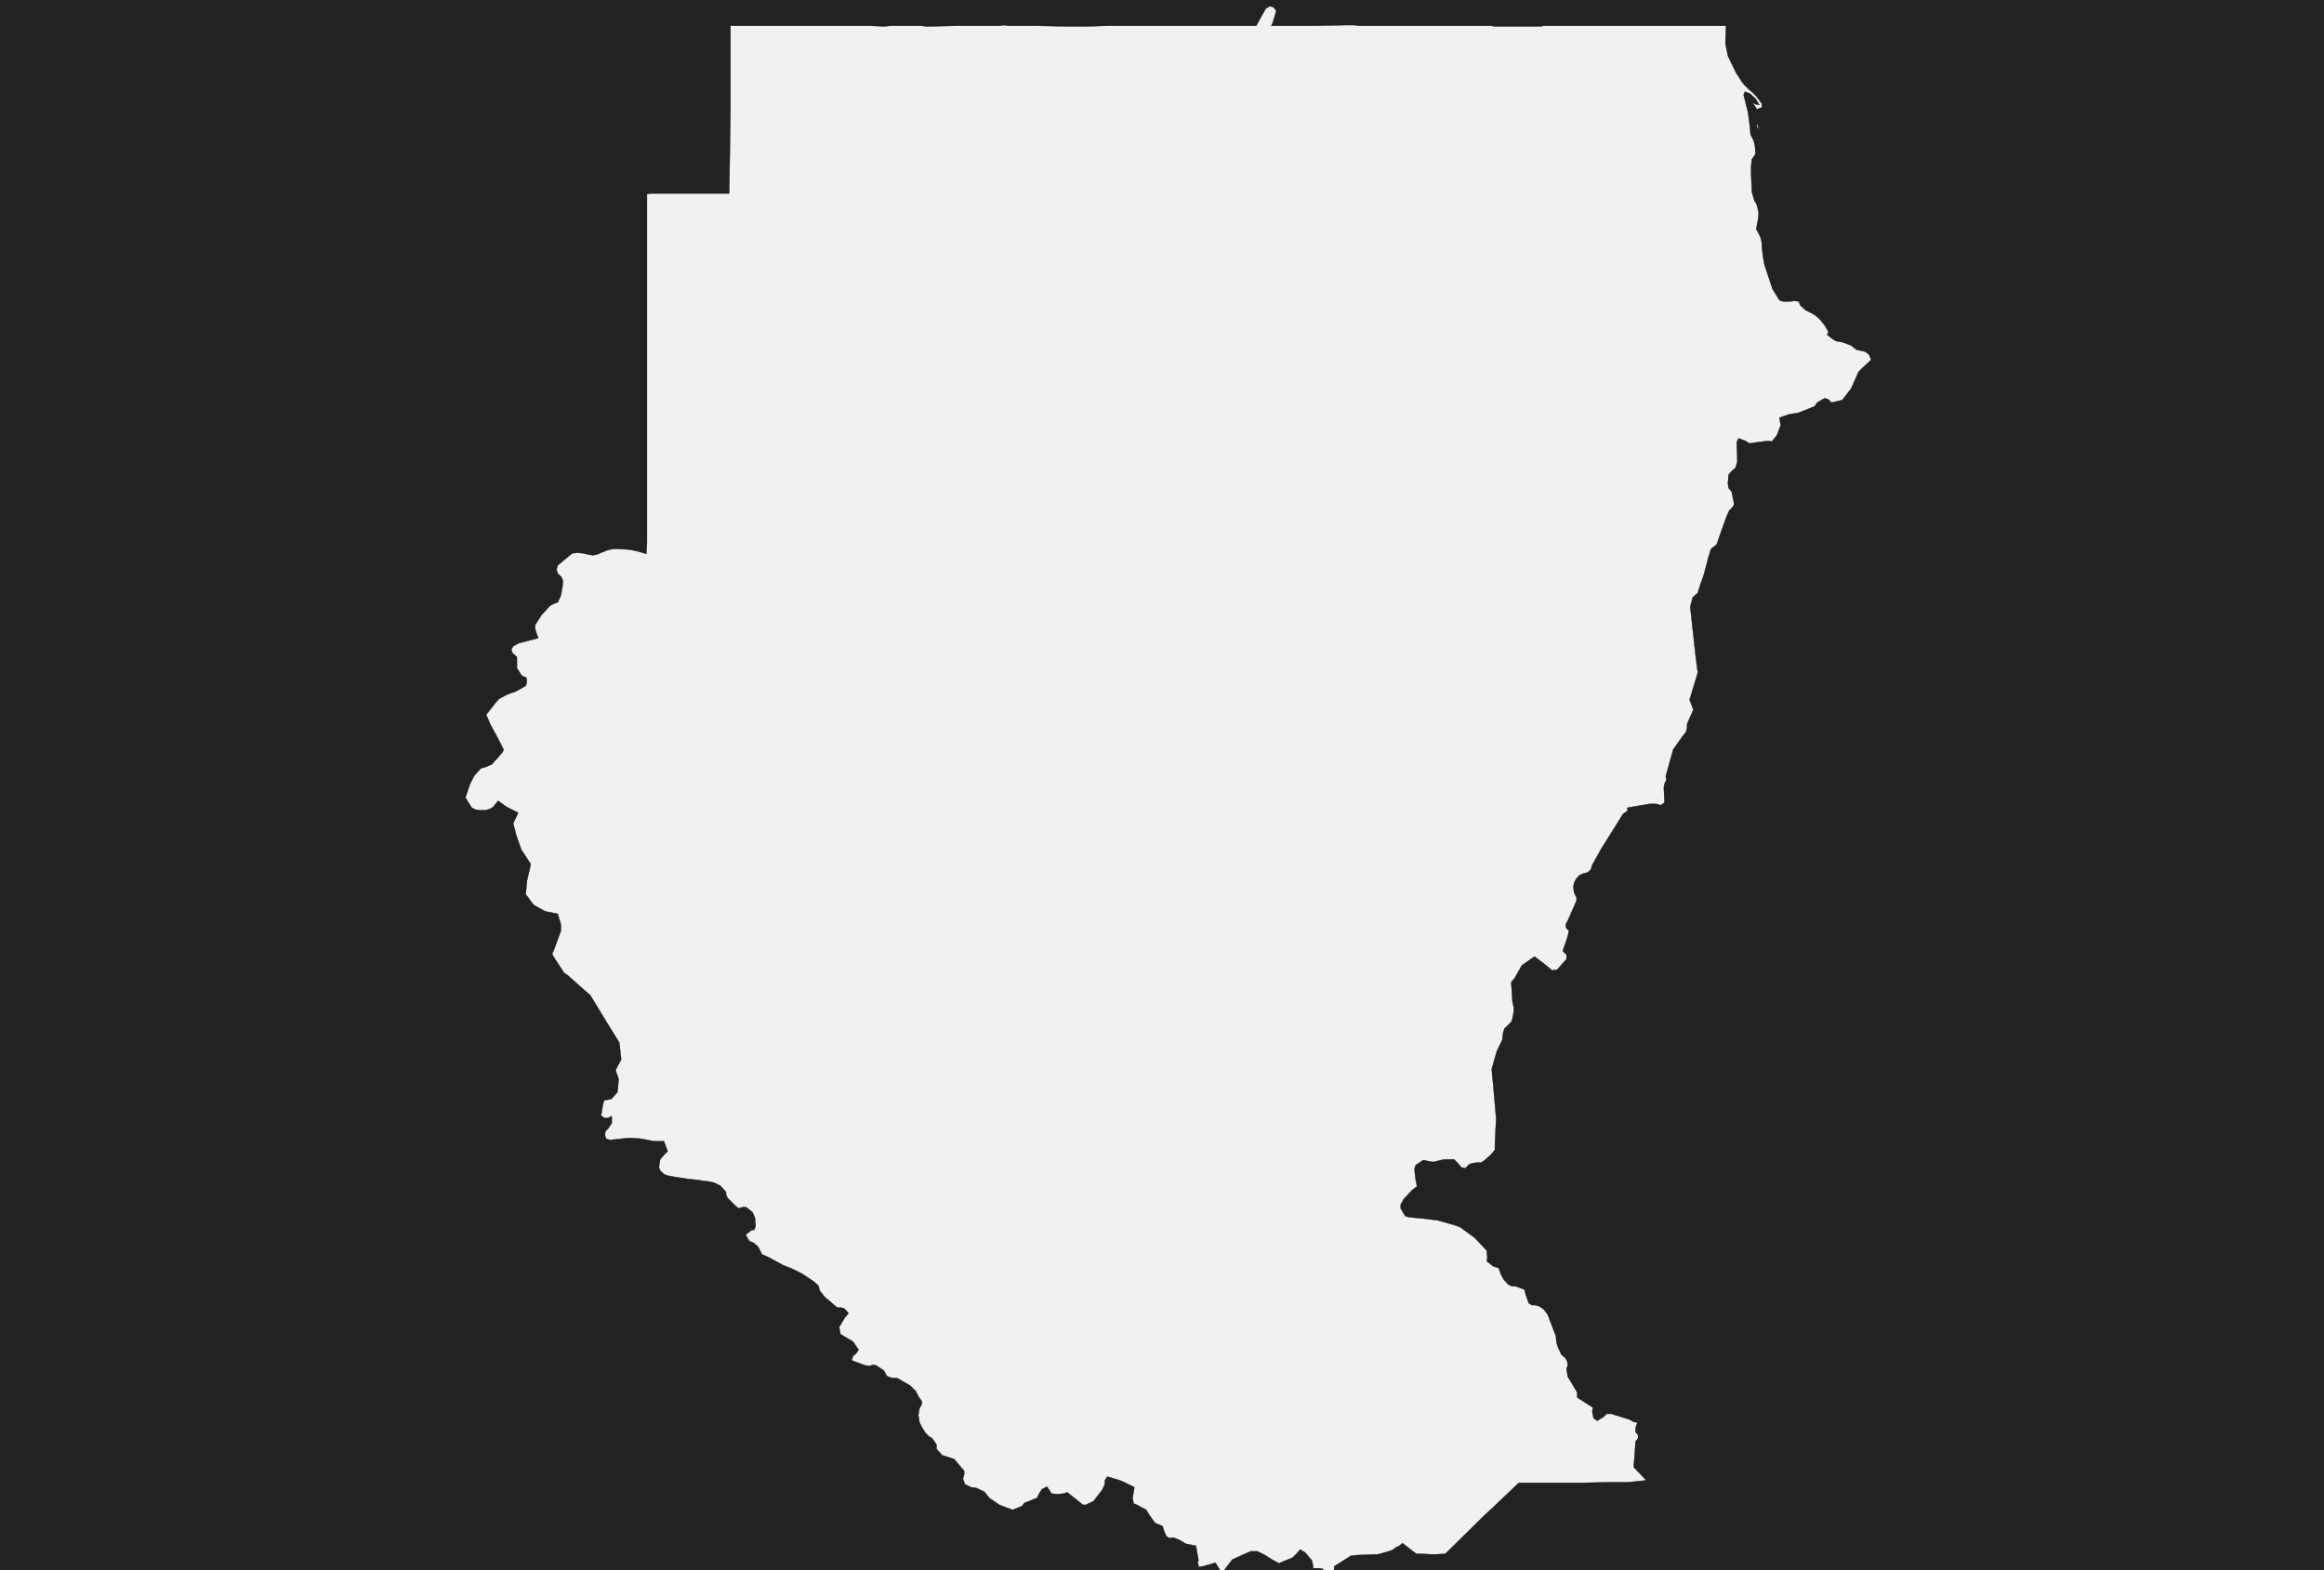 <?xml version="1.0" encoding="UTF-8" standalone="yes"?>
<!DOCTYPE svg PUBLIC "-//W3C//DTD SVG 1.0//EN" "http://www.w3.org/TR/2001/REC-SVG-20010904/DTD/svg10.dtd">
<svg height="250" width="370" xmlns="http://www.w3.org/2000/svg" xmlns:svg="http://www.w3.org/2000/svg" xmlns:xlink="http://www.w3.org/1999/xlink">


<g id="background">
<rect id="" width="370" height="250" fill="#222222"/>
</g>
  <g id="736" style="stroke-miterlimit: 3; fill: #F1F1F1; stroke: #000000; stroke-opacity: 1; stroke-width: 0.05; stroke-linejoin: bevel; stroke-linecap: square">
    <polygon id="Sudan" points="202.4,4.1 203.0,4.1 204.1,4.1 209.7,4.1 214.2,4.0 214.9,4.0 215.6,4.0 216.3,4.1 218.4,4.1 225.3,4.1 227.8,4.1 229.1,4.1 232.9,4.1 233.5,4.1 234.6,4.1 235.8,4.1 237.4,4.1 237.9,4.2 240.9,4.2 245.3,4.2 245.8,4.1 248.3,4.1 248.9,4.1 249.6,4.1 251.8,4.1 254.5,4.1 255.7,4.1 260.2,4.1 261.9,4.1 263.4,4.1 266.5,4.1 267.0,4.1 268.5,4.1 270.4,4.1 272.3,4.1 272.8,4.1 274.0,4.1 274.8,4.1 274.7,6.9 275.1,8.9 276.4,11.6 277.3,13.0 277.7,13.5 278.3,14.1 279.1,14.8 279.6,15.3 280.5,16.5 280.5,17.1 279.7,17.4 279.0,16.3 279.5,16.6 280.1,16.7 279.5,15.7 278.6,14.9 277.8,14.6 277.6,15.1 278.3,17.9 278.6,20.2 278.7,21.4 279.2,22.4 279.4,23.2 279.5,24.5 278.9,25.4 278.8,26.4 278.8,27.8 278.9,30.5 279.3,31.9 279.7,32.6 280.0,33.9 279.9,34.9 279.6,36.5 279.9,37.0 280.3,37.8 280.5,38.7 280.5,39.3 280.6,40.1 280.7,40.9 280.9,42.1 281.2,43.0 282.2,46.0 283.3,47.8 283.9,48.0 285.0,48.0 285.6,47.9 286.4,48.0 286.6,48.6 287.5,49.4 288.3,49.8 289.0,50.2 289.7,50.8 290.5,51.8 291.1,52.8 290.9,53.3 291.8,54.0 292.3,54.3 293.4,54.5 294.7,55.0 295.6,55.7 297.0,56.0 297.6,56.5 297.9,57.3 296.5,58.6 295.9,59.2 294.7,61.9 293.3,63.7 291.6,64.1 291.1,63.6 290.5,63.4 289.3,64.1 288.9,64.7 288.4,64.9 286.4,65.7 284.7,66.0 284.2,66.2 283.3,66.5 283.4,67.1 283.5,67.7 282.9,69.3 282.1,70.3 281.5,70.2 279.9,70.4 278.5,70.6 277.9,70.2 276.8,69.8 276.5,70.4 276.6,73.5 276.3,74.5 275.7,75.0 275.2,75.6 275.1,77.0 275.2,77.7 275.7,78.3 276.1,80.3 275.8,80.8 275.3,81.3 274.9,82.2 274.1,84.4 273.3,86.7 272.4,87.4 272.0,88.7 271.4,91.0 271.2,91.7 270.6,93.4 270.3,94.4 269.5,95.1 269.1,96.6 270.0,104.8 270.3,107.1 269.0,111.4 269.6,113.0 268.8,114.8 268.6,115.3 268.6,115.9 268.4,116.6 267.9,117.2 266.4,119.3 265.2,123.6 265.3,124.2 265.0,124.8 264.9,125.4 265.0,127.8 264.4,128.2 263.7,128.0 262.6,128.0 259.1,128.6 259.1,129.1 258.4,129.6 254.9,135.2 253.5,137.7 253.3,138.4 252.8,138.9 252.0,139.1 251.4,139.4 250.9,140.0 250.6,140.6 250.5,141.2 250.6,142.1 251.0,142.9 251.0,143.4 249.9,145.9 249.6,146.6 249.3,147.1 249.3,147.7 249.8,148.2 249.5,149.4 248.8,151.4 249.4,152.0 249.4,152.7 247.9,154.4 247.1,154.5 245.9,153.5 244.3,152.3 242.3,153.7 241.1,155.8 240.6,156.4 240.8,159.5 241.0,160.4 241.0,161.1 240.7,162.6 239.5,163.8 239.3,164.5 239.2,165.5 238.3,167.4 237.5,170.2 237.6,171.5 237.7,172.4 238.2,178.1 238.1,180.1 238.0,182.4 238.0,183.1 237.3,183.9 236.4,184.7 235.8,185.1 235.2,185.1 234.4,185.2 233.9,185.4 233.3,186.0 232.7,185.9 232.0,185.1 231.5,184.6 229.9,184.6 228.2,185.0 227.5,184.9 226.6,184.7 225.4,185.5 225.2,186.1 225.3,187.2 225.4,187.9 225.6,188.9 224.8,189.5 223.5,190.9 223.0,191.8 223.0,192.4 223.3,192.9 223.7,193.6 224.3,193.8 226.5,194.0 228.9,194.3 231.7,195.1 232.5,195.4 234.8,197.1 236.7,199.1 236.8,200.2 236.7,200.8 237.7,201.6 238.6,201.9 239.0,203.0 239.4,203.7 240.1,204.5 240.7,204.8 241.3,204.8 242.1,205.1 242.7,205.3 242.9,206.1 243.4,207.5 243.9,207.8 244.4,207.8 245.1,208.0 245.8,208.5 246.4,209.3 247.7,212.7 247.8,213.7 248.0,214.4 248.6,215.7 249.2,216.2 249.5,216.7 249.6,217.4 249.4,217.9 249.6,219.2 250.1,220.0 251.1,221.7 251.1,222.5 253.6,224.1 253.5,224.7 253.7,225.8 254.3,226.2 255.3,225.6 255.8,225.1 256.5,225.1 259.4,226.0 260.1,226.4 260.7,226.5 260.4,227.3 260.4,228.0 260.8,228.5 260.8,229.0 260.4,229.5 260.1,233.6 262.1,235.7 259.2,236.0 258.3,236.0 257.5,236.0 256.5,236.0 251.7,236.1 249.1,236.1 247.4,236.1 246.7,236.1 245.9,236.1 242.8,236.1 241.8,236.1 237.7,240.0 236.3,241.3 230.1,247.4 228.2,247.5 226.3,247.4 225.5,247.4 224.7,246.8 223.3,245.7 222.8,246.1 222.2,246.4 221.7,246.8 220.4,247.2 219.3,247.5 218.6,247.5 216.1,247.6 215.1,247.7 212.4,249.4 212.4,249.9 212.3,250.7 211.5,250.6 211.0,250.5 210.6,249.8 210.1,249.7 209.1,249.7 208.9,248.5 207.8,247.2 207.0,246.7 206.4,247.4 205.8,248.0 203.6,248.9 202.5,248.3 201.4,247.6 200.2,247.0 199.1,247.0 196.2,248.3 194.9,250.0 194.6,250.6 193.5,248.8 192.9,249.0 191.4,249.4 190.9,249.5 190.7,248.9 190.8,248.4 190.4,246.1 189.8,246.0 188.8,245.8 187.8,245.2 186.8,244.8 186.2,244.9 185.7,244.6 185.3,243.7 185.1,243.0 184.4,242.7 183.9,242.5 182.9,241.1 182.5,240.4 181.0,239.6 180.5,239.4 180.3,238.5 180.4,238.0 180.6,236.8 179.0,236.0 178.3,235.7 176.3,235.1 175.9,235.7 175.9,236.3 175.5,237.2 174.1,239.0 172.9,239.6 172.4,239.6 171.8,239.1 169.9,237.6 169.4,237.8 168.3,237.9 167.4,237.8 167.1,237.3 166.7,236.7 165.9,237.1 165.5,237.7 165.1,238.5 164.1,238.9 163.1,239.3 162.7,239.8 161.2,240.4 159.1,239.6 157.5,238.5 156.7,237.5 155.4,236.9 154.6,236.8 153.6,236.3 153.3,235.4 153.5,234.8 153.5,234.2 151.9,232.3 150.0,231.7 149.1,230.7 149.1,230.0 148.4,229.0 147.9,228.7 147.3,228.1 146.7,227.1 146.4,226.5 146.2,225.3 146.4,224.2 146.7,223.7 146.8,223.2 146.2,222.3 145.8,221.5 144.9,220.6 142.8,219.4 142.0,219.4 141.2,219.1 140.7,218.2 139.5,217.4 139.0,217.3 138.4,217.5 137.8,217.4 137.2,217.2 135.6,216.6 135.8,215.9 136.3,215.5 136.7,214.9 135.8,213.6 134.6,212.9 133.8,212.4 133.6,211.3 134.5,209.8 135.1,209.1 134.5,208.4 134.0,208.2 133.3,208.2 131.3,206.5 130.5,205.5 130.3,204.7 129.5,204.0 127.7,202.8 126.1,202.0 124.6,201.4 122.4,200.2 121.3,199.7 121.0,199.1 120.7,198.5 120.0,197.9 119.3,197.6 118.7,196.6 119.6,195.9 120.1,195.8 120.3,195.2 120.2,193.9 119.8,193.0 118.8,192.2 118.2,192.2 117.6,192.4 117.0,191.9 115.9,190.8 115.6,190.3 115.6,189.8 114.7,188.8 113.7,188.3 112.7,188.1 111.8,188.0 111.3,187.9 109.4,187.7 107.5,187.4 106.4,187.2 105.8,187.0 105.2,186.5 104.9,185.9 105.1,184.6 105.7,183.9 106.3,183.3 105.7,181.7 105.0,181.7 104.1,181.7 103.6,181.6 102.0,181.3 100.6,181.2 100.0,181.2 97.1,181.5 96.5,181.3 96.3,180.7 96.4,180.1 96.9,179.6 97.4,178.8 97.4,177.7 96.8,178.0 96.2,178.0 95.7,177.6 96.0,175.8 96.2,175.2 96.7,175.1 97.3,175.0 98.3,173.9 98.5,171.8 98.0,170.4 98.3,169.8 98.9,168.7 98.6,166.0 96.8,163.1 94.0,158.5 90.4,155.3 89.8,154.9 88.9,153.5 88.3,152.6 87.9,151.9 88.2,151.2 89.3,148.2 89.3,147.2 88.8,145.5 86.8,145.1 85.0,144.1 84.5,143.5 84.1,142.9 83.7,142.4 83.9,140.2 84.3,138.5 84.5,137.6 83.8,136.5 83.0,135.3 82.2,133.0 81.7,131.1 82.5,129.4 80.7,128.5 79.3,127.5 78.5,128.5 78.0,128.8 77.3,129.0 76.4,129.0 75.7,128.9 75.1,128.6 74.1,127.0 74.8,124.9 75.5,123.5 76.6,122.3 77.1,122.2 78.3,121.7 79.9,119.9 80.2,119.4 79.3,117.6 78.1,115.4 77.4,113.8 78.9,111.9 79.4,111.3 80.5,110.7 81.2,110.4 82.1,110.1 83.7,109.2 83.9,108.6 83.8,107.9 83.1,107.6 82.3,106.4 82.3,105.8 82.3,104.6 81.6,104.0 81.4,103.4 81.7,102.9 82.6,102.4 85.7,101.6 85.4,100.8 85.2,100.1 85.2,99.5 86.3,97.8 86.8,97.3 87.5,96.5 88.2,96.1 88.8,95.9 89.3,94.8 89.5,93.7 89.6,93.0 89.6,92.4 89.4,91.9 88.8,91.3 88.6,90.7 88.8,90.0 91.1,88.1 91.9,88.0 92.9,88.1 93.7,88.3 94.4,88.4 95.0,88.3 95.7,88.0 96.7,87.6 97.6,87.4 98.5,87.4 100.2,87.5 101.2,87.7 102.3,88.0 102.9,88.2 103.0,86.4 103.0,82.4 103.0,80.6 103.0,53.5 103.0,50.4 103.0,47.4 103.0,46.4 103.0,38.3 103.0,37.5 103.0,32.0 103.0,30.9 103.6,30.8 105.0,30.8 109.1,30.8 110.7,30.8 111.4,30.8 113.2,30.8 116.1,30.8 116.3,17.3 116.3,4.1 117.6,4.1 119.2,4.1 121.8,4.1 126.7,4.1 134.2,4.1 138.3,4.1 140.8,4.2 141.9,4.1 142.6,4.1 144.2,4.1 144.8,4.1 146.6,4.1 147.4,4.2 148.2,4.2 152.7,4.1 159.3,4.1 159.8,4.0 160.6,4.1 164.3,4.1 169.9,4.2 170.6,4.2 171.2,4.2 171.8,4.2 173.0,4.2 176.7,4.1 177.9,4.1 184.4,4.1 186.7,4.1 188.1,4.1 189.2,4.1 191.0,4.1 192.2,4.1 193.0,4.1 198.6,4.1 199.1,4.1 200.0,4.1 200.6,3.0 201.5,1.4 202.1,1.0 202.7,1.1 203.2,1.7 202.6,3.7 " />
    <polygon id="Sudan" points="280.0,20.8 279.7,20.1 279.8,19.6 280.0,20.6 " />
  </g>
</svg>